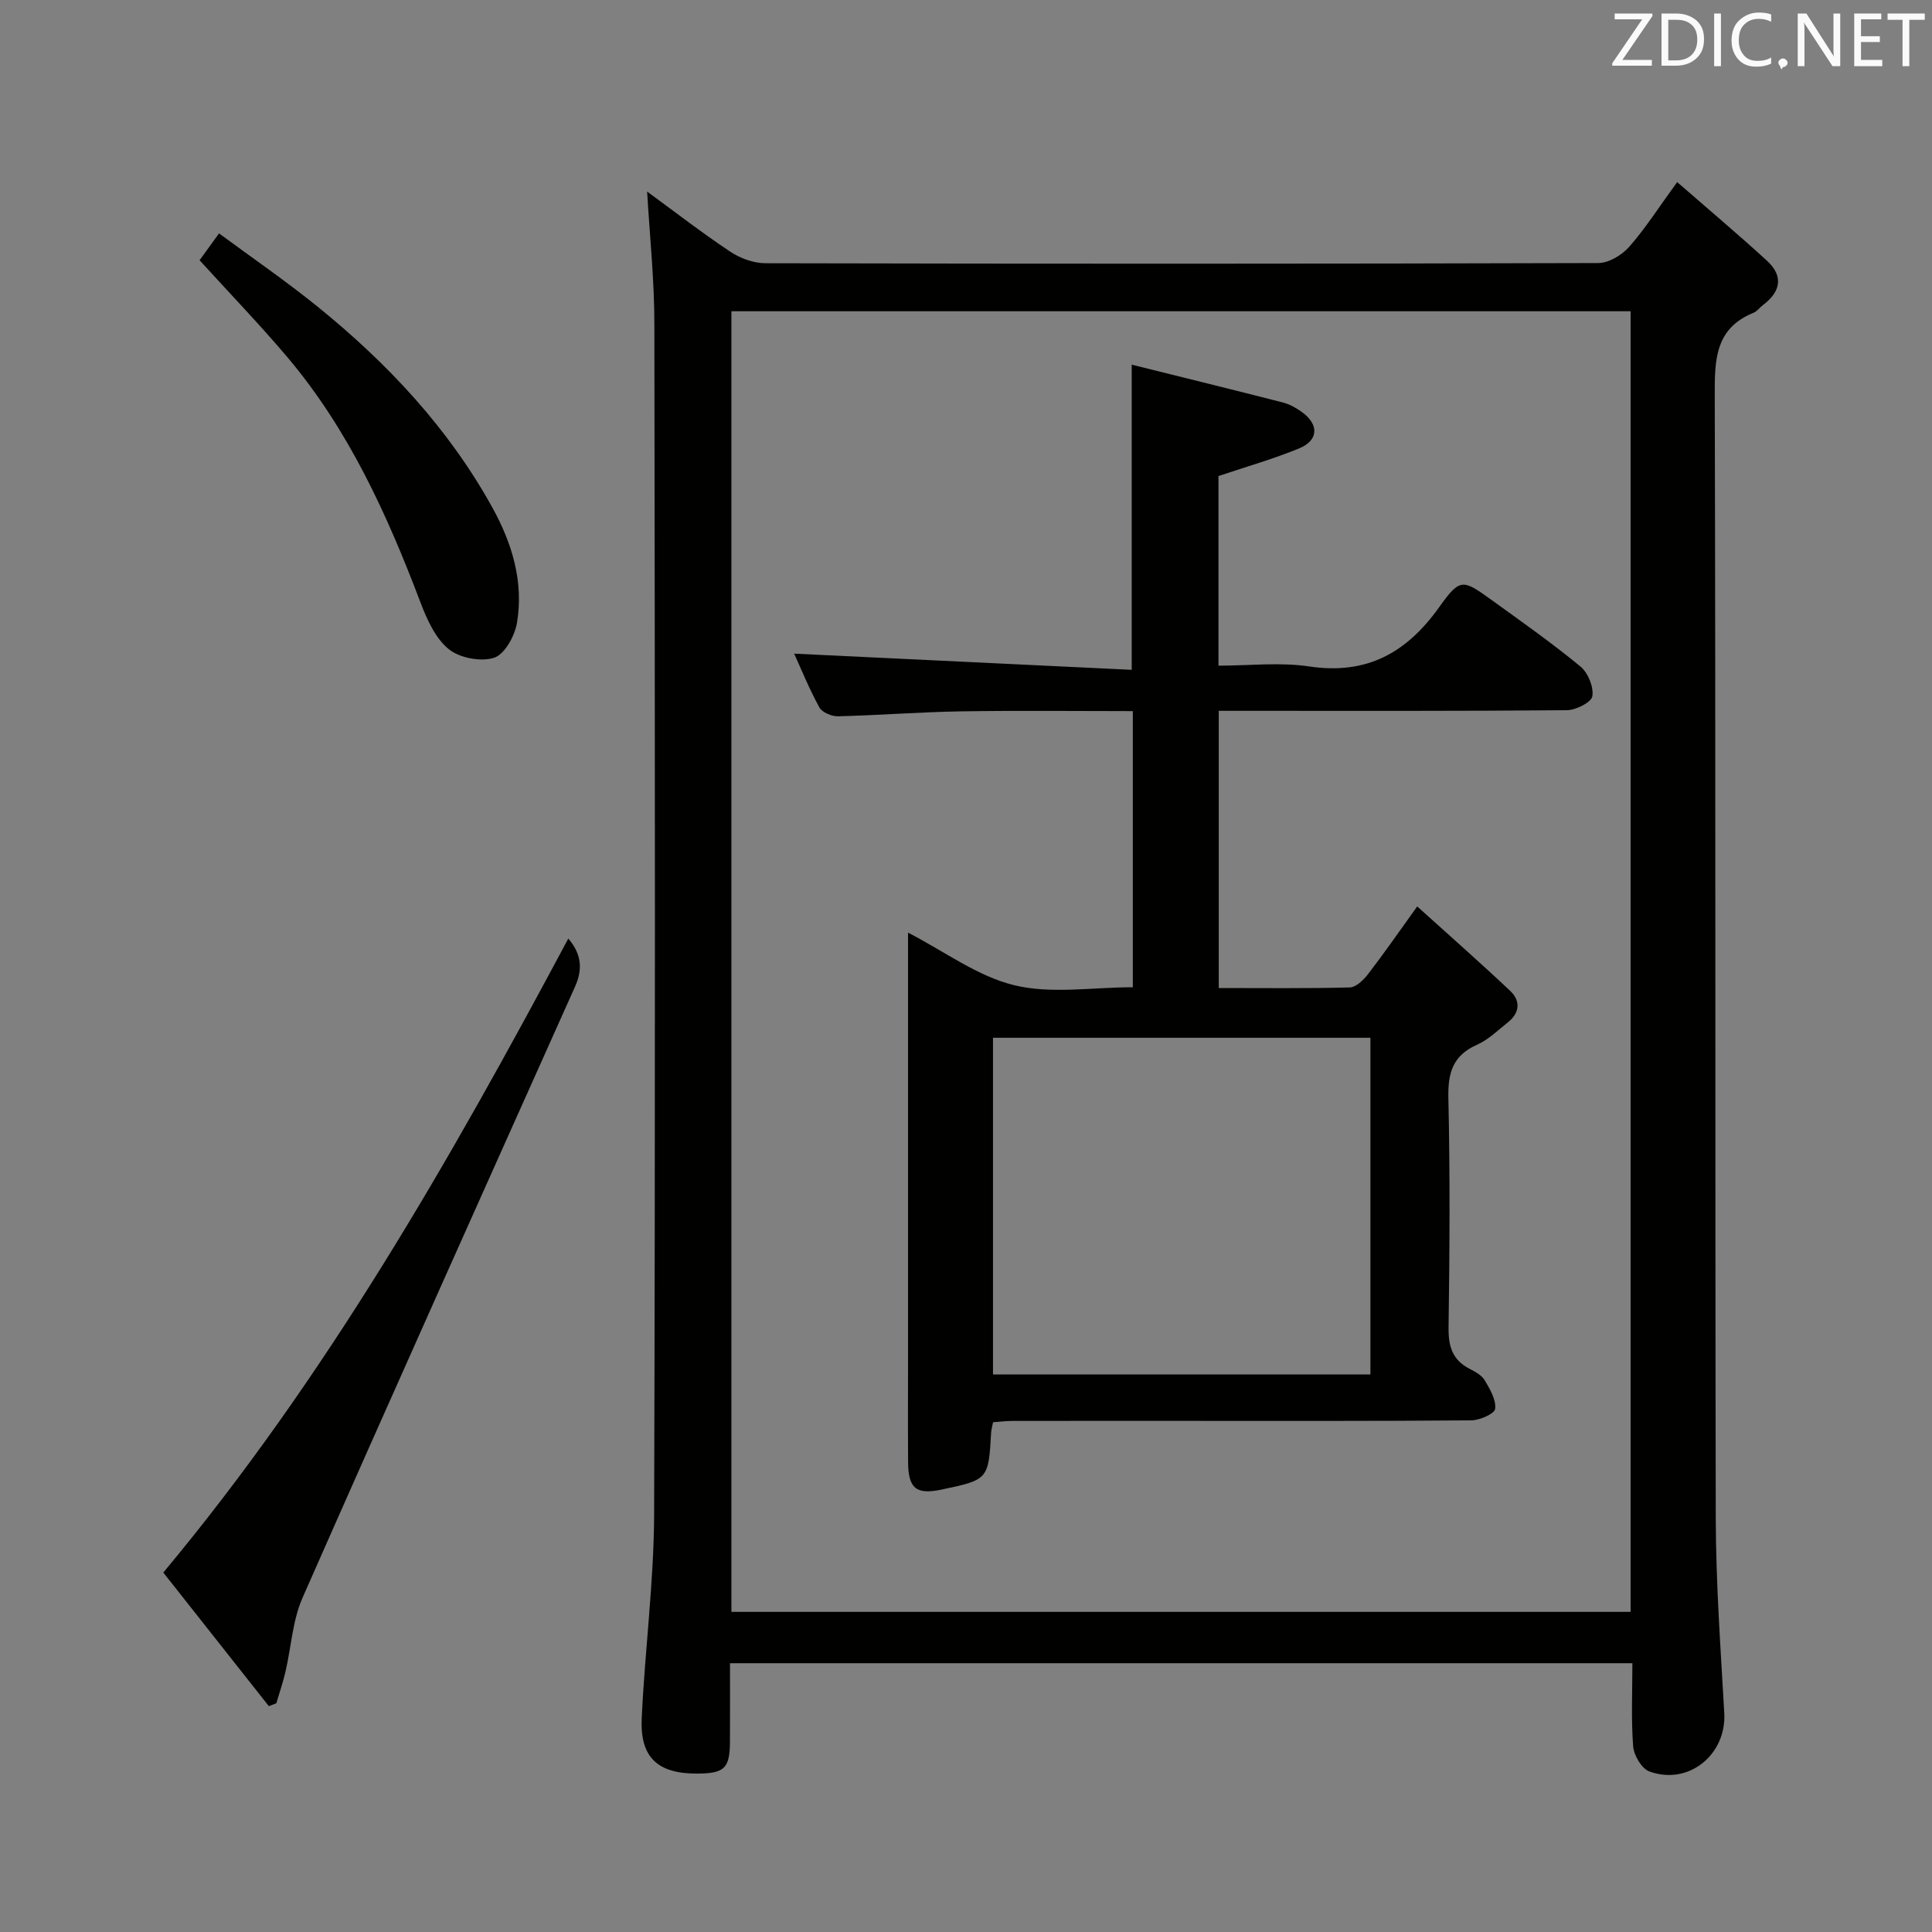<svg enable-background="new 0 0 400 400" viewBox="0 0 400 400" xmlns="http://www.w3.org/2000/svg"><rect x="0" y="0" width="400" height="400" fill="#808080" stroke="none"/><path d="m133.98 39.66c5.61 4.1 11.26 8.48 17.2 12.44 2.06 1.37 4.83 2.39 7.27 2.4 57.49.13 114.98.14 172.46-.04 2.18-.01 4.89-1.64 6.4-3.36 3.37-3.83 6.13-8.19 9.93-13.4 6.46 5.63 12.64 10.83 18.59 16.28 3.48 3.19 2.85 6.42-.83 9.18-.66.5-1.19 1.28-1.92 1.58-7.99 3.24-8.08 9.71-8.06 17.09.21 77.48.05 154.97.21 232.45.03 13.46 1 26.92 1.76 40.37.49 8.6-7.35 15.08-15.51 12.11-1.59-.58-3.2-3.32-3.35-5.18-.44-5.61-.16-11.27-.16-17.23-62.24 0-124.14 0-186.83 0 0 5.34.02 10.77-.01 16.2-.03 5.58-1.12 6.62-6.78 6.65-8.16.04-11.87-3.32-11.49-11.44.65-14.1 2.52-28.18 2.57-42.28.25-81.98.17-163.97.05-245.95.03-9.25-.95-18.49-1.5-27.87zm203.62 294.06c0-90.07 0-179.74 0-269.28-62.28 0-124.15 0-186.17 0v269.28z" fill="#010100"/><path d="m117.66 194.32c2.82 3.29 2.97 6.45 1.39 9.97-18.87 42.13-37.78 84.24-56.4 126.48-2.09 4.74-2.36 10.26-3.56 15.4-.51 2.19-1.25 4.32-1.88 6.48-.52.2-1.03.4-1.55.59-7.26-9.18-14.51-18.37-21.85-27.66 33.66-40.37 59.26-85.21 83.85-131.26z" fill="#010100"/><path d="m41.32 53.88c1.03-1.41 2.26-3.12 4.03-5.56 6.97 5.15 13.91 9.91 20.43 15.19 14.46 11.71 27.06 25.13 36.14 41.54 4.12 7.45 6.54 15.43 5.11 23.93-.46 2.71-2.57 6.52-4.75 7.21-2.76.87-7.15.03-9.4-1.81-2.74-2.24-4.48-6.12-5.81-9.61-6.92-18.26-14.94-35.92-27.69-50.96-5.69-6.71-11.81-13.06-18.06-19.93z" fill="#010100"/><path d="m164.42 135.33c23.19 1.11 46.48 2.23 69.89 3.35 0-21.69 0-41.91 0-63.18 10.48 2.61 20.88 5.16 31.26 7.82 1.41.36 2.79 1.13 3.98 1.99 3.58 2.6 3.46 5.87-.61 7.54-5.32 2.18-10.89 3.77-16.67 5.71v39.26c6.3 0 12.67-.75 18.79.16 11.92 1.78 20.16-2.81 26.92-12.29 4.33-6.07 4.87-5.77 10.86-1.45 6.21 4.48 12.47 8.89 18.37 13.75 1.57 1.29 2.77 4.22 2.47 6.15-.19 1.25-3.39 2.88-5.25 2.9-22.16.2-44.33.13-66.5.13-1.78 0-3.56 0-5.6 0v57.39c9.2 0 18.16.11 27.11-.12 1.3-.03 2.84-1.52 3.77-2.72 3.24-4.2 6.26-8.56 10.21-14.05 6.62 5.98 13.05 11.63 19.27 17.5 2.15 2.03 1.97 4.53-.47 6.47-2.08 1.65-4.06 3.62-6.43 4.67-5.03 2.23-6.04 5.84-5.92 11.05.36 15.82.26 31.67.04 47.5-.05 3.89.79 6.72 4.36 8.54 1.17.6 2.52 1.34 3.14 2.4 1.08 1.82 2.38 4.03 2.14 5.89-.13 1.02-3.2 2.37-4.96 2.38-20.17.17-40.33.11-60.5.11-11.5 0-23-.01-34.5.01-1.29 0-2.58.17-3.99.27-.17.89-.36 1.52-.4 2.15-.54 9.68-.6 9.76-10.25 11.79-5.26 1.11-6.91-.21-6.94-5.73-.05-7.67-.01-15.33-.01-23 0-28.65 0-57.31 0-86.58 7.58 3.91 14.4 9.06 22.02 10.9 7.67 1.85 16.14.41 24.52.41 0-19.16 0-37.89 0-57.17-12.06 0-23.84-.14-35.62.05-8.48.14-16.95.81-25.43 1.02-1.31.03-3.28-.81-3.85-1.84-2.13-3.89-3.8-8.02-5.22-11.13zm119.31 149.24c0-23.56 0-46.52 0-69.71-26.22 0-52.25 0-78.14 0v69.71z" fill="#010100"/><g fill="#fafafb"><path d="m342.2 3.2-6.3 9.2h6.1v1.2h-8.2v-.5l6.2-9.1h-5.7v-1.2h7.8v.4z"/><path d="m344 13.7v-10.9h3.1c1.6 0 3 .5 4.1 1.4 1.1 1 1.6 2.2 1.6 3.9s-.5 3-1.6 4-2.5 1.5-4.2 1.5h-3zm1.4-9.6v8.4h1.6c1.4 0 2.5-.4 3.2-1.1.8-.8 1.2-1.8 1.2-3.2s-.4-2.4-1.2-3.1-1.8-1-3.1-1z"/><path d="m356.3 2.8v10.9h-1.4v-10.9z"/><path d="m366.6 13.2c-.8.4-1.8.6-3 .6-1.6 0-2.8-.5-3.7-1.5s-1.4-2.3-1.4-3.9c0-1.7.5-3.2 1.6-4.2s2.4-1.6 4-1.6c1 0 1.9.1 2.6.4v1.5c-.8-.4-1.6-.6-2.6-.6-1.2 0-2.2.4-3 1.2s-1.1 1.9-1.1 3.3c0 1.3.4 2.3 1.1 3.1s1.6 1.1 2.8 1.1c1.1 0 2-.2 2.8-.7v1.3z"/><path d="m368.2 13c0-.3.1-.5.3-.6.2-.2.4-.3.6-.3.3 0 .5.1.7.3s.3.4.3.6-.1.5-.3.6c-.2.2-.4.3-.7.3-.3 1-.5-.1-.6-.3-.2-.2-.3-.4-.3-.6z"/><path d="m381.1 13.7h-1.7l-5.5-8.4c-.2-.2-.3-.5-.4-.7 0 .2.1.8.1 1.5v7.6h-1.4v-10.9h1.8l5.3 8.3c.3.4.4.6.4.8 0-.3-.1-.8-.1-1.6v-7.5h1.4v10.9z"/><path d="m389.7 13.7h-5.8v-10.9h5.6v1.2h-4.2v3.5h3.9v1.2h-3.9v3.7h4.4z"/><path d="m398.4 4.1h-3.1v9.6h-1.4v-9.6h-3.1v-1.3h7.7v1.3z"/></g></svg>